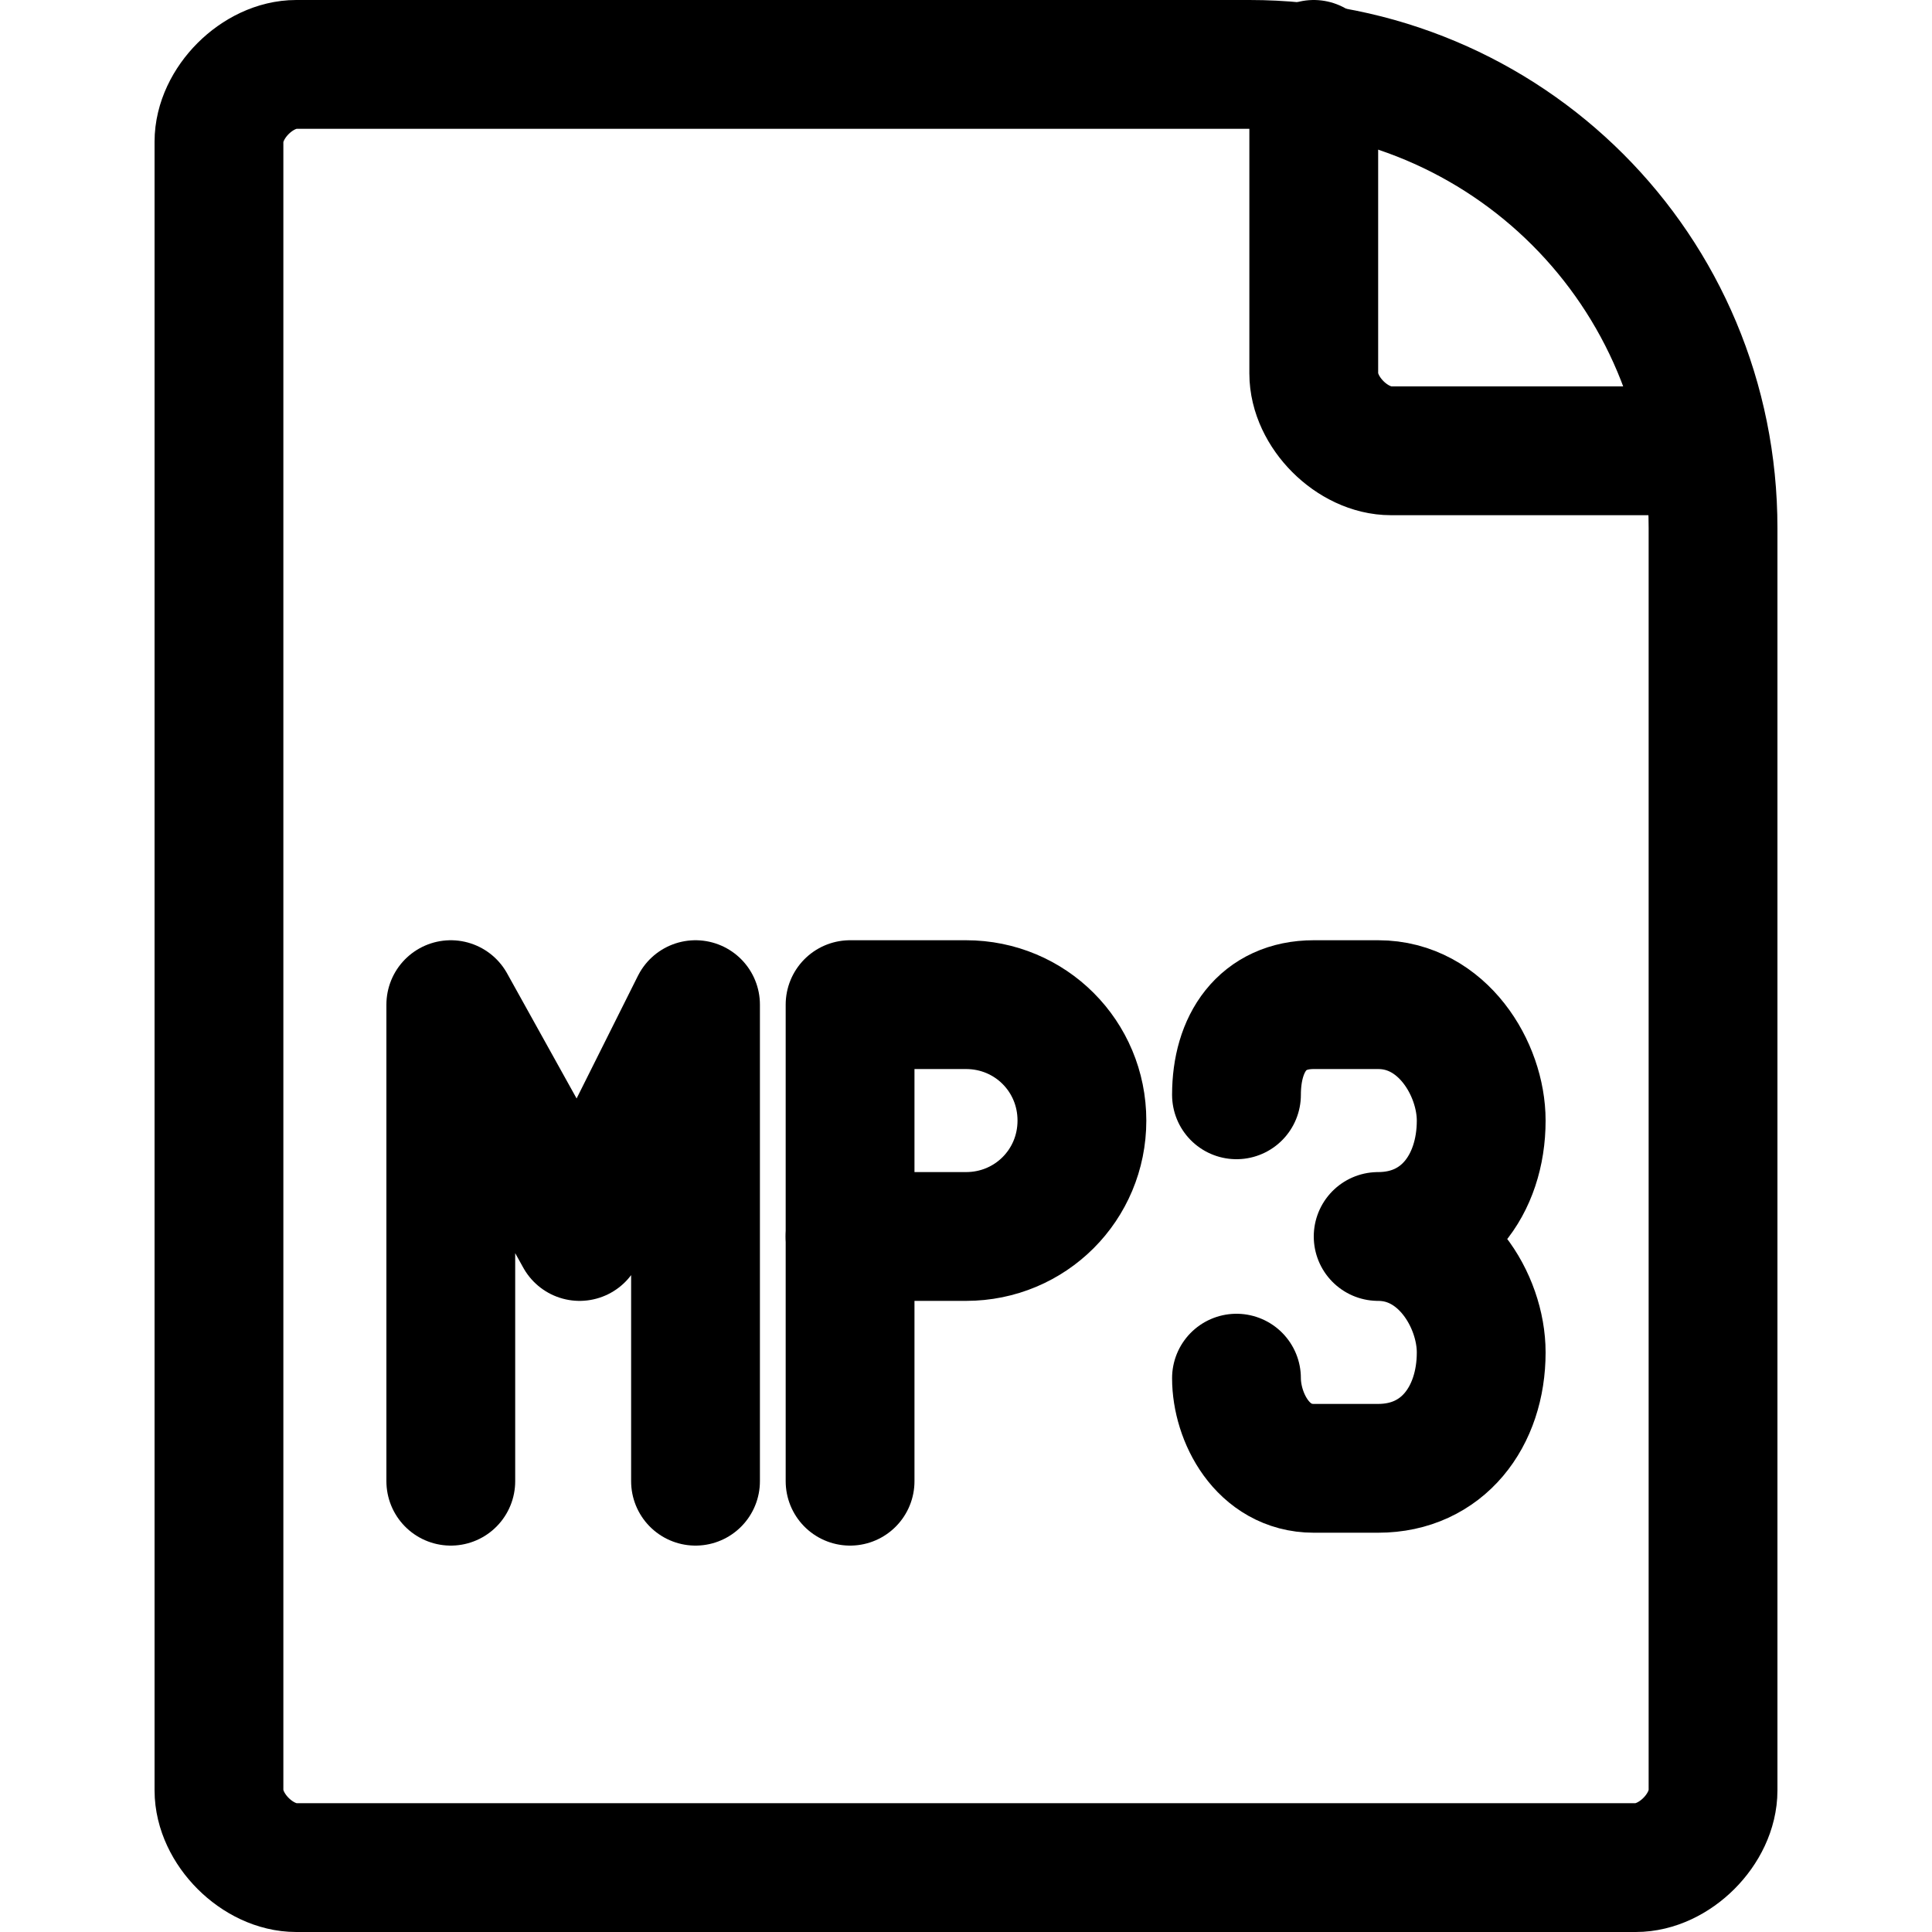 <?xml version="1.0" encoding="utf-8"?>
<!-- Generator: Adobe Illustrator 24.0.0, SVG Export Plug-In . SVG Version: 6.00 Build 0)  -->
<svg version="1.1" id="Laag_1" xmlns="http://www.w3.org/2000/svg" xmlns:xlink="http://www.w3.org/1999/xlink" x="0px" y="0px"
	 viewBox="0 0 15 15" style="enable-background:new 0 0 15 15;" xml:space="preserve">
<style type="text/css">
	.st0{fill:none;stroke:#000000;stroke-width:1;stroke-linecap:round;stroke-linejoin:round;}
</style>
<g>
	<path class="st0" d="M12.7,14.5c0.3,0,0.6-0.3,0.6-0.6V4.1c0-2-1.6-3.6-3.6-3.6c0,0,0,0,0,0H2.3C2,0.5,1.7,0.8,1.7,1.1v12.8
		c0,0.3,0.3,0.6,0.6,0.6H12.7z"/>
	<path class="st0" d="M10.2,0.5v2.4c0,0.3,0.3,0.6,0.6,0.6h2.4"/>
	<polyline class="st0" points="3.5,11.5 3.5,7.8 4.5,9.6 5.4,7.8 5.4,11.5 	"/>
	<path class="st0" d="M8.4,8.7c0,0.5-0.4,0.9-0.9,0.9H6.6V7.8h0.9C8,7.8,8.4,8.2,8.4,8.7z"/>
	<line class="st0" x1="6.6" y1="11.5" x2="6.6" y2="9.6"/>
	<path class="st0" d="M9.6,8.5c0-0.4,0.2-0.7,0.6-0.7h0.5c0.5,0,0.8,0.5,0.8,0.9c0,0.5-0.3,0.9-0.8,0.9c0.5,0,0.8,0.5,0.8,0.9
		c0,0.5-0.3,0.9-0.8,0.9h-0.5c-0.4,0-0.6-0.4-0.6-0.7"/>
</g>
</svg>
